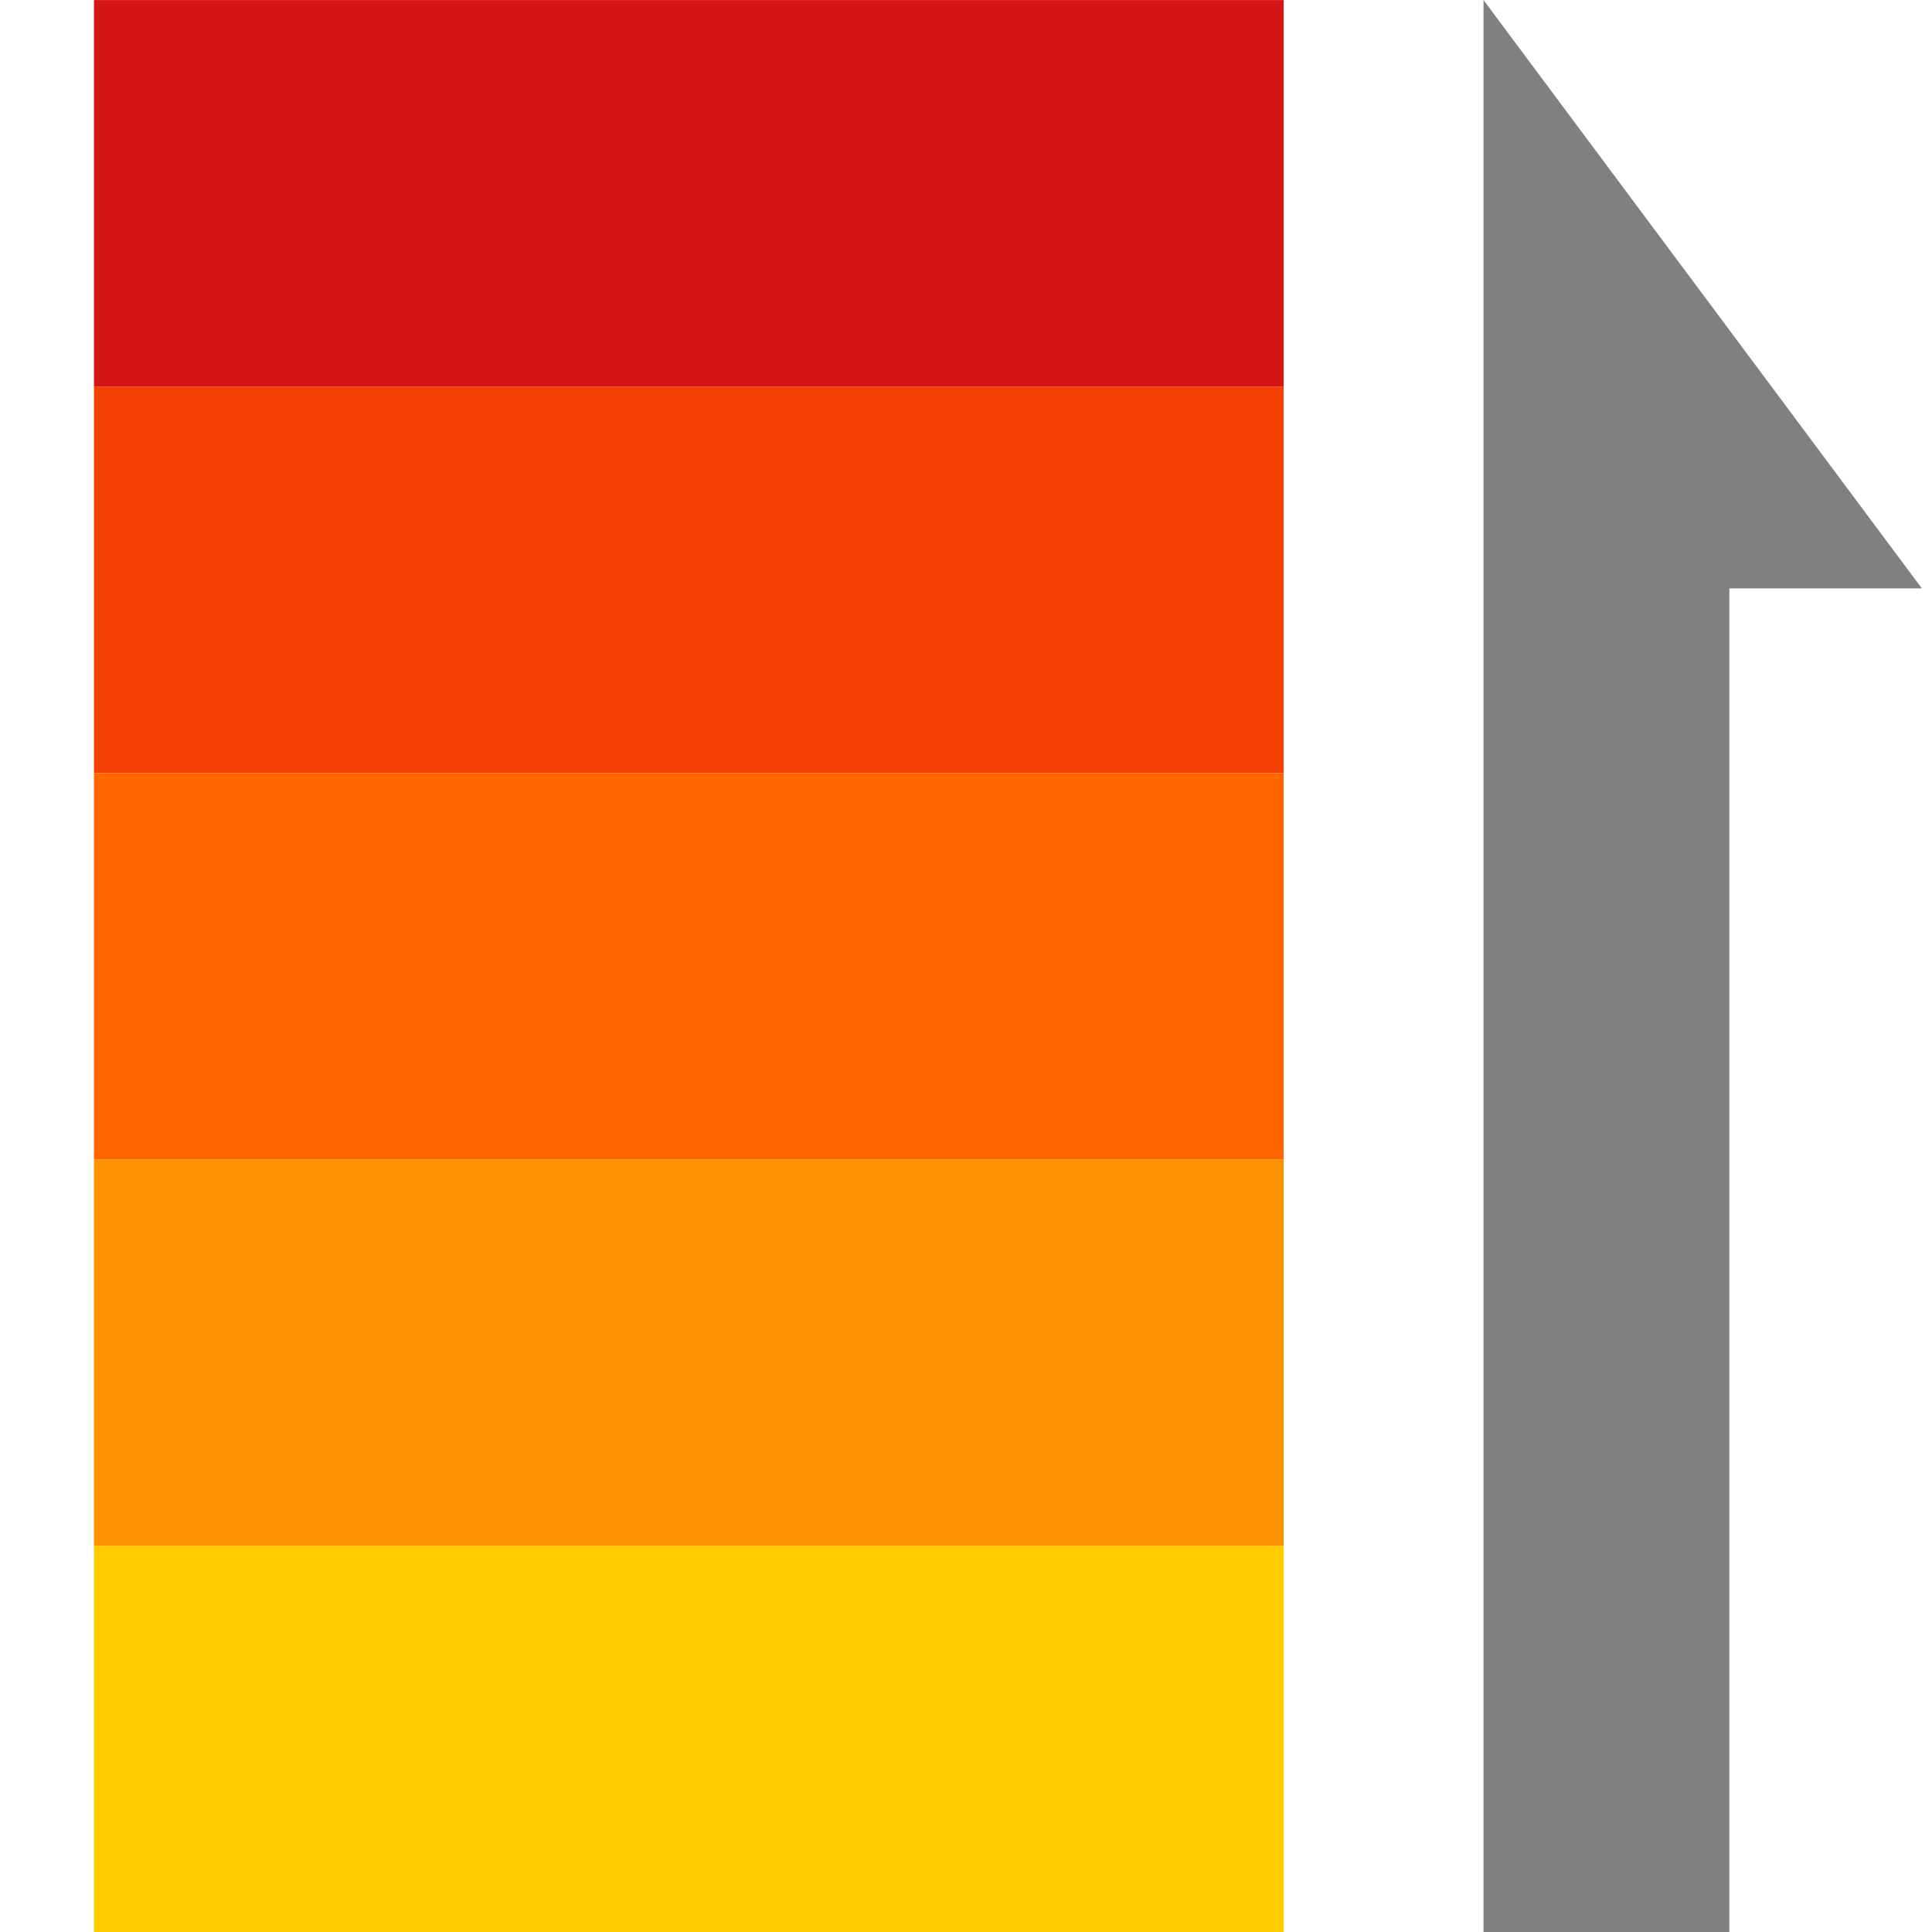 <?xml version="1.0" encoding="UTF-8" standalone="no"?>
<svg
   xmlns:dc="http://purl.org/dc/elements/1.1/"
   xmlns:cc="http://creativecommons.org/ns#"
   xmlns:rdf="http://www.w3.org/1999/02/22-rdf-syntax-ns#"
   xmlns:svg="http://www.w3.org/2000/svg"
   xmlns="http://www.w3.org/2000/svg"
   xmlns:sodipodi="http://sodipodi.sourceforge.net/DTD/sodipodi-0.dtd"
   xmlns:inkscape="http://www.inkscape.org/namespaces/inkscape"
   viewBox="0 0 16 16"
   version="1.1"
   id="svg4510"
   sodipodi:docname="plot-gradient.svg"
   inkscape:version="0.92.1 r15371">
  <defs
     id="defs4514" />
  <sodipodi:namedview
     pagecolor="#ffffff"
     bordercolor="#666666"
     borderopacity="1"
     objecttolerance="10"
     gridtolerance="10"
     guidetolerance="10"
     inkscape:pageopacity="0"
     inkscape:pageshadow="2"
     inkscape:window-width="1920"
     inkscape:window-height="1017"
     id="namedview4512"
     showgrid="false"
     inkscape:snap-bbox="true"
     inkscape:bbox-paths="true"
     inkscape:zoom="16"
     inkscape:cx="-8.4412515"
     inkscape:cy="12.427425"
     inkscape:window-x="-8"
     inkscape:window-y="-8"
     inkscape:window-maximized="1"
     inkscape:current-layer="svg4510" />
  <g
     id="g5455"
     transform="matrix(1.231,0,0,1.231,-1.526,-1.846)"
     style="stroke-width:0.813">
    <g
       style="stroke-width:0.942"
       transform="matrix(0.667,0,0,1.116,9.002,-2.205)"
       id="g5338">
      <rect
         style="fill:#d41616;fill-opacity:1;stroke:none;stroke-width:1.424;stroke-miterlimit:4;stroke-dasharray:none;stroke-opacity:1"
         id="rect5092-1"
         width="12"
         height="2.33"
         x="-10.69"
         y="3.32" />
      <rect
         style="fill:#f54003;fill-opacity:1;stroke:none;stroke-width:1.424;stroke-miterlimit:4;stroke-dasharray:none;stroke-opacity:1"
         id="rect5092-5"
         width="12"
         height="2.33"
         x="-10.69"
         y="5.65" />
      <rect
         style="fill:#ff6600;fill-opacity:1;stroke:none;stroke-width:1.424;stroke-miterlimit:4;stroke-dasharray:none;stroke-opacity:1"
         id="rect5092-18"
         width="12"
         height="2.33"
         x="-10.69"
         y="7.98" />
      <rect
         style="fill:#fc9200;fill-opacity:1;stroke:none;stroke-width:1.424;stroke-miterlimit:4;stroke-dasharray:none;stroke-opacity:1"
         id="rect5092-1-8"
         width="12"
         height="2.33"
         x="-10.69"
         y="10.31" />
      <rect
         style="fill:#ffcc00;fill-opacity:1;stroke:none;stroke-width:1.424;stroke-miterlimit:4;stroke-dasharray:none;stroke-opacity:1"
         id="rect5092-5-1"
         width="12"
         height="2.33"
         x="-10.69"
         y="12.64" />
    </g>
    <path
       inkscape:connector-curvature="0"
       id="path5407"
       d="m 11.22,1.5 v 13 h 1.654 V 5.458 h 1.295 z"
       style="fill:#808080;fill-opacity:1;stroke:none;stroke-width:0.813px;stroke-linecap:butt;stroke-linejoin:miter;stroke-opacity:1" />
  </g>
</svg>
